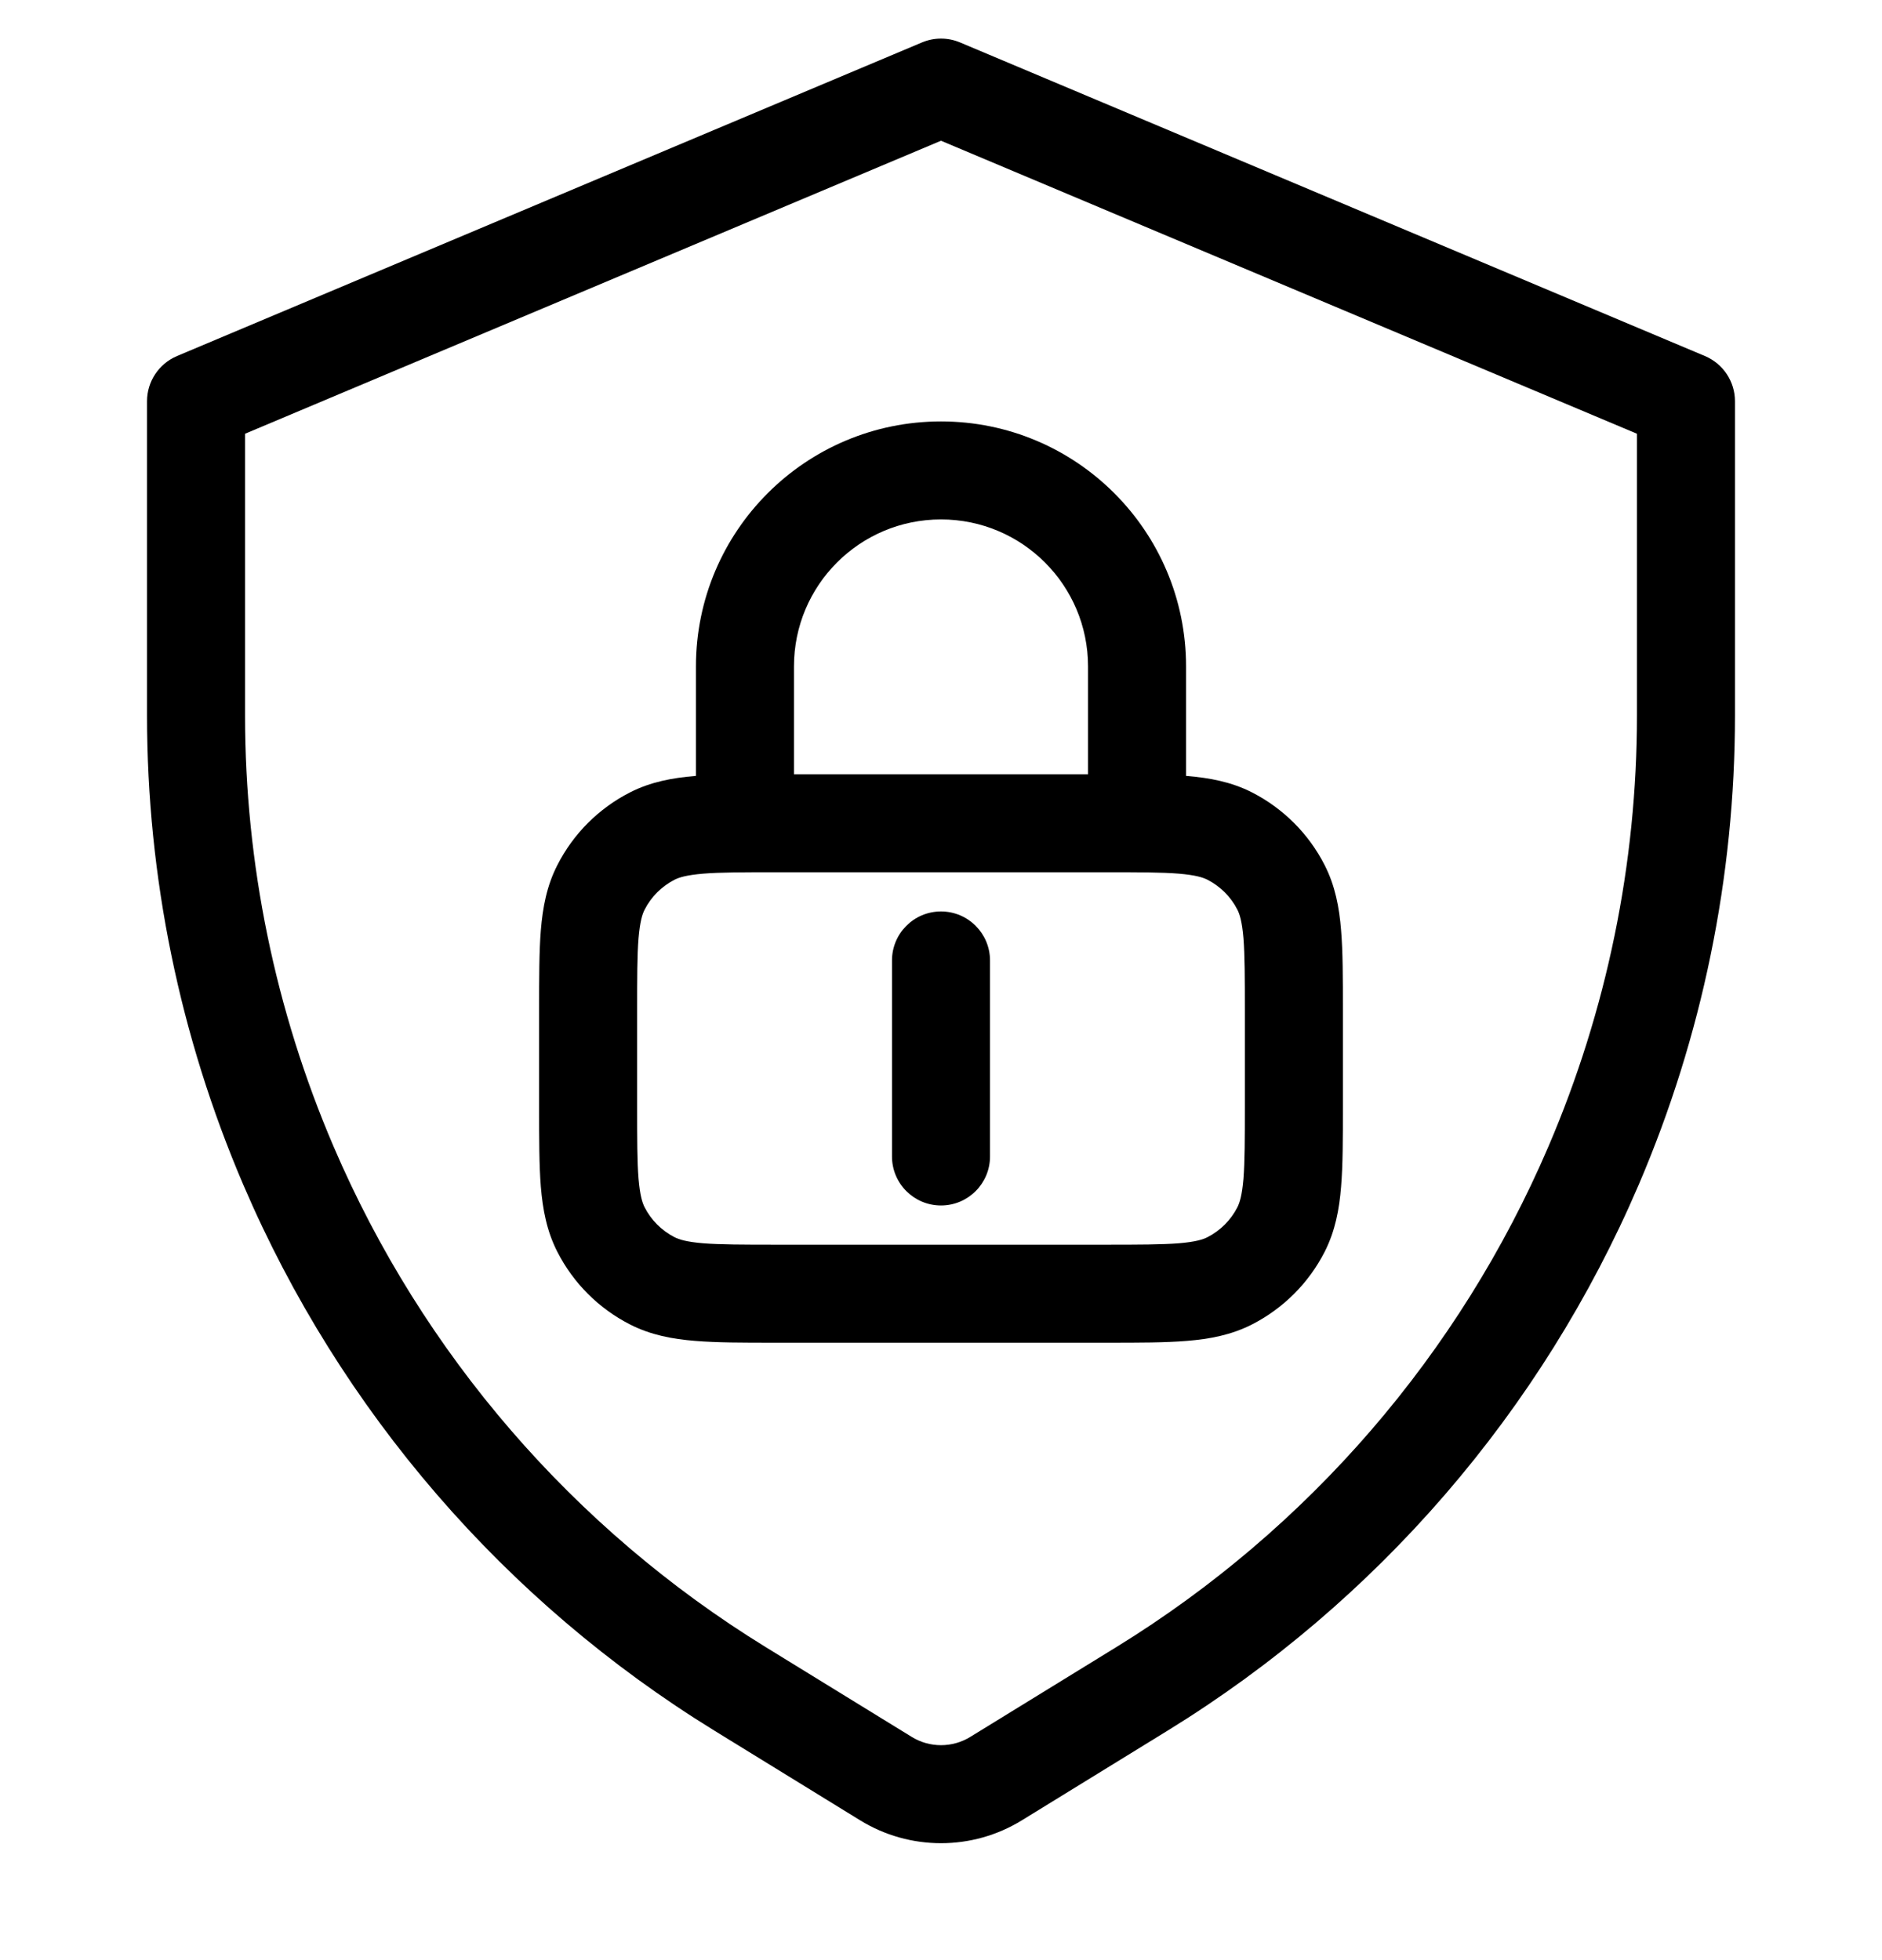 <svg width="24" height="25" viewBox="0 0 24 25" fill="none" xmlns="http://www.w3.org/2000/svg">
<path d="M12.625 12.25C12.625 11.905 12.345 11.625 12 11.625C11.655 11.625 11.375 11.905 11.375 12.25V14.75C11.375 15.095 11.655 15.375 12 15.375C12.345 15.375 12.625 15.095 12.625 14.75V12.25Z" fill="black"/>
<path fill-rule="evenodd" clip-rule="evenodd" d="M8.864 9.897L8.875 9.896V8.5C8.875 6.774 10.274 5.375 12 5.375C13.726 5.375 15.125 6.774 15.125 8.5V9.896L15.136 9.897C15.425 9.921 15.701 9.972 15.965 10.106C16.364 10.31 16.69 10.635 16.893 11.035C17.027 11.298 17.079 11.575 17.102 11.864C17.125 12.139 17.125 12.476 17.125 12.875V14.125C17.125 14.524 17.125 14.86 17.102 15.136C17.079 15.425 17.027 15.701 16.893 15.965C16.69 16.364 16.364 16.689 15.965 16.893C15.701 17.027 15.425 17.079 15.136 17.102C14.86 17.125 14.524 17.125 14.125 17.125H9.875C9.476 17.125 9.14 17.125 8.864 17.102C8.575 17.079 8.298 17.027 8.035 16.893C7.635 16.689 7.31 16.364 7.107 15.965C6.972 15.701 6.921 15.425 6.897 15.136C6.875 14.86 6.875 14.524 6.875 14.125V12.875C6.875 12.476 6.875 12.139 6.897 11.864C6.921 11.575 6.972 11.298 7.107 11.035C7.31 10.635 7.635 10.31 8.035 10.106C8.298 9.972 8.575 9.921 8.864 9.897ZM13.875 8.5V9.875H10.125V8.5C10.125 7.464 10.964 6.625 12 6.625C13.035 6.625 13.875 7.464 13.875 8.5ZM8.603 11.22C8.66 11.191 8.754 11.161 8.966 11.143C9.184 11.125 9.47 11.125 9.9 11.125H14.1C14.53 11.125 14.816 11.125 15.034 11.143C15.246 11.161 15.339 11.191 15.397 11.22C15.562 11.304 15.696 11.438 15.78 11.603C15.809 11.66 15.839 11.754 15.857 11.966C15.874 12.184 15.875 12.47 15.875 12.9V14.1C15.875 14.53 15.874 14.815 15.857 15.034C15.839 15.246 15.809 15.339 15.78 15.397C15.696 15.562 15.562 15.696 15.397 15.78C15.34 15.809 15.246 15.839 15.034 15.857C14.816 15.874 14.53 15.875 14.1 15.875H9.9C9.47 15.875 9.184 15.874 8.966 15.857C8.754 15.839 8.66 15.809 8.603 15.78C8.438 15.696 8.304 15.562 8.22 15.397C8.191 15.339 8.161 15.246 8.143 15.034C8.125 14.815 8.125 14.53 8.125 14.1V12.9C8.125 12.47 8.125 12.184 8.143 11.966C8.161 11.754 8.191 11.66 8.22 11.603C8.304 11.438 8.438 11.304 8.603 11.22Z" fill="black"/>
<path fill-rule="evenodd" clip-rule="evenodd" d="M21.742 4.541L12.242 0.541C12.087 0.476 11.913 0.476 11.758 0.541L2.257 4.541C2.026 4.639 1.875 4.866 1.875 5.117L1.875 9.125C1.875 11.184 2.293 13.221 3.104 15.114C4.34 17.997 6.438 20.428 9.11 22.073L10.969 23.217C11.601 23.606 12.399 23.606 13.031 23.217L14.89 22.073C17.562 20.428 19.66 17.997 20.896 15.114C21.707 13.221 22.125 11.184 22.125 9.125V5.117C22.125 4.866 21.974 4.639 21.742 4.541ZM3.125 9.125V5.532L12 1.795L20.875 5.532V9.125C20.875 11.015 20.491 12.884 19.747 14.621C18.613 17.268 16.687 19.499 14.235 21.008L12.375 22.152C12.145 22.294 11.855 22.294 11.625 22.152L9.765 21.008C7.313 19.499 5.387 17.268 4.253 14.621C3.509 12.884 3.125 11.015 3.125 9.125Z" fill="black"/>
</svg>
